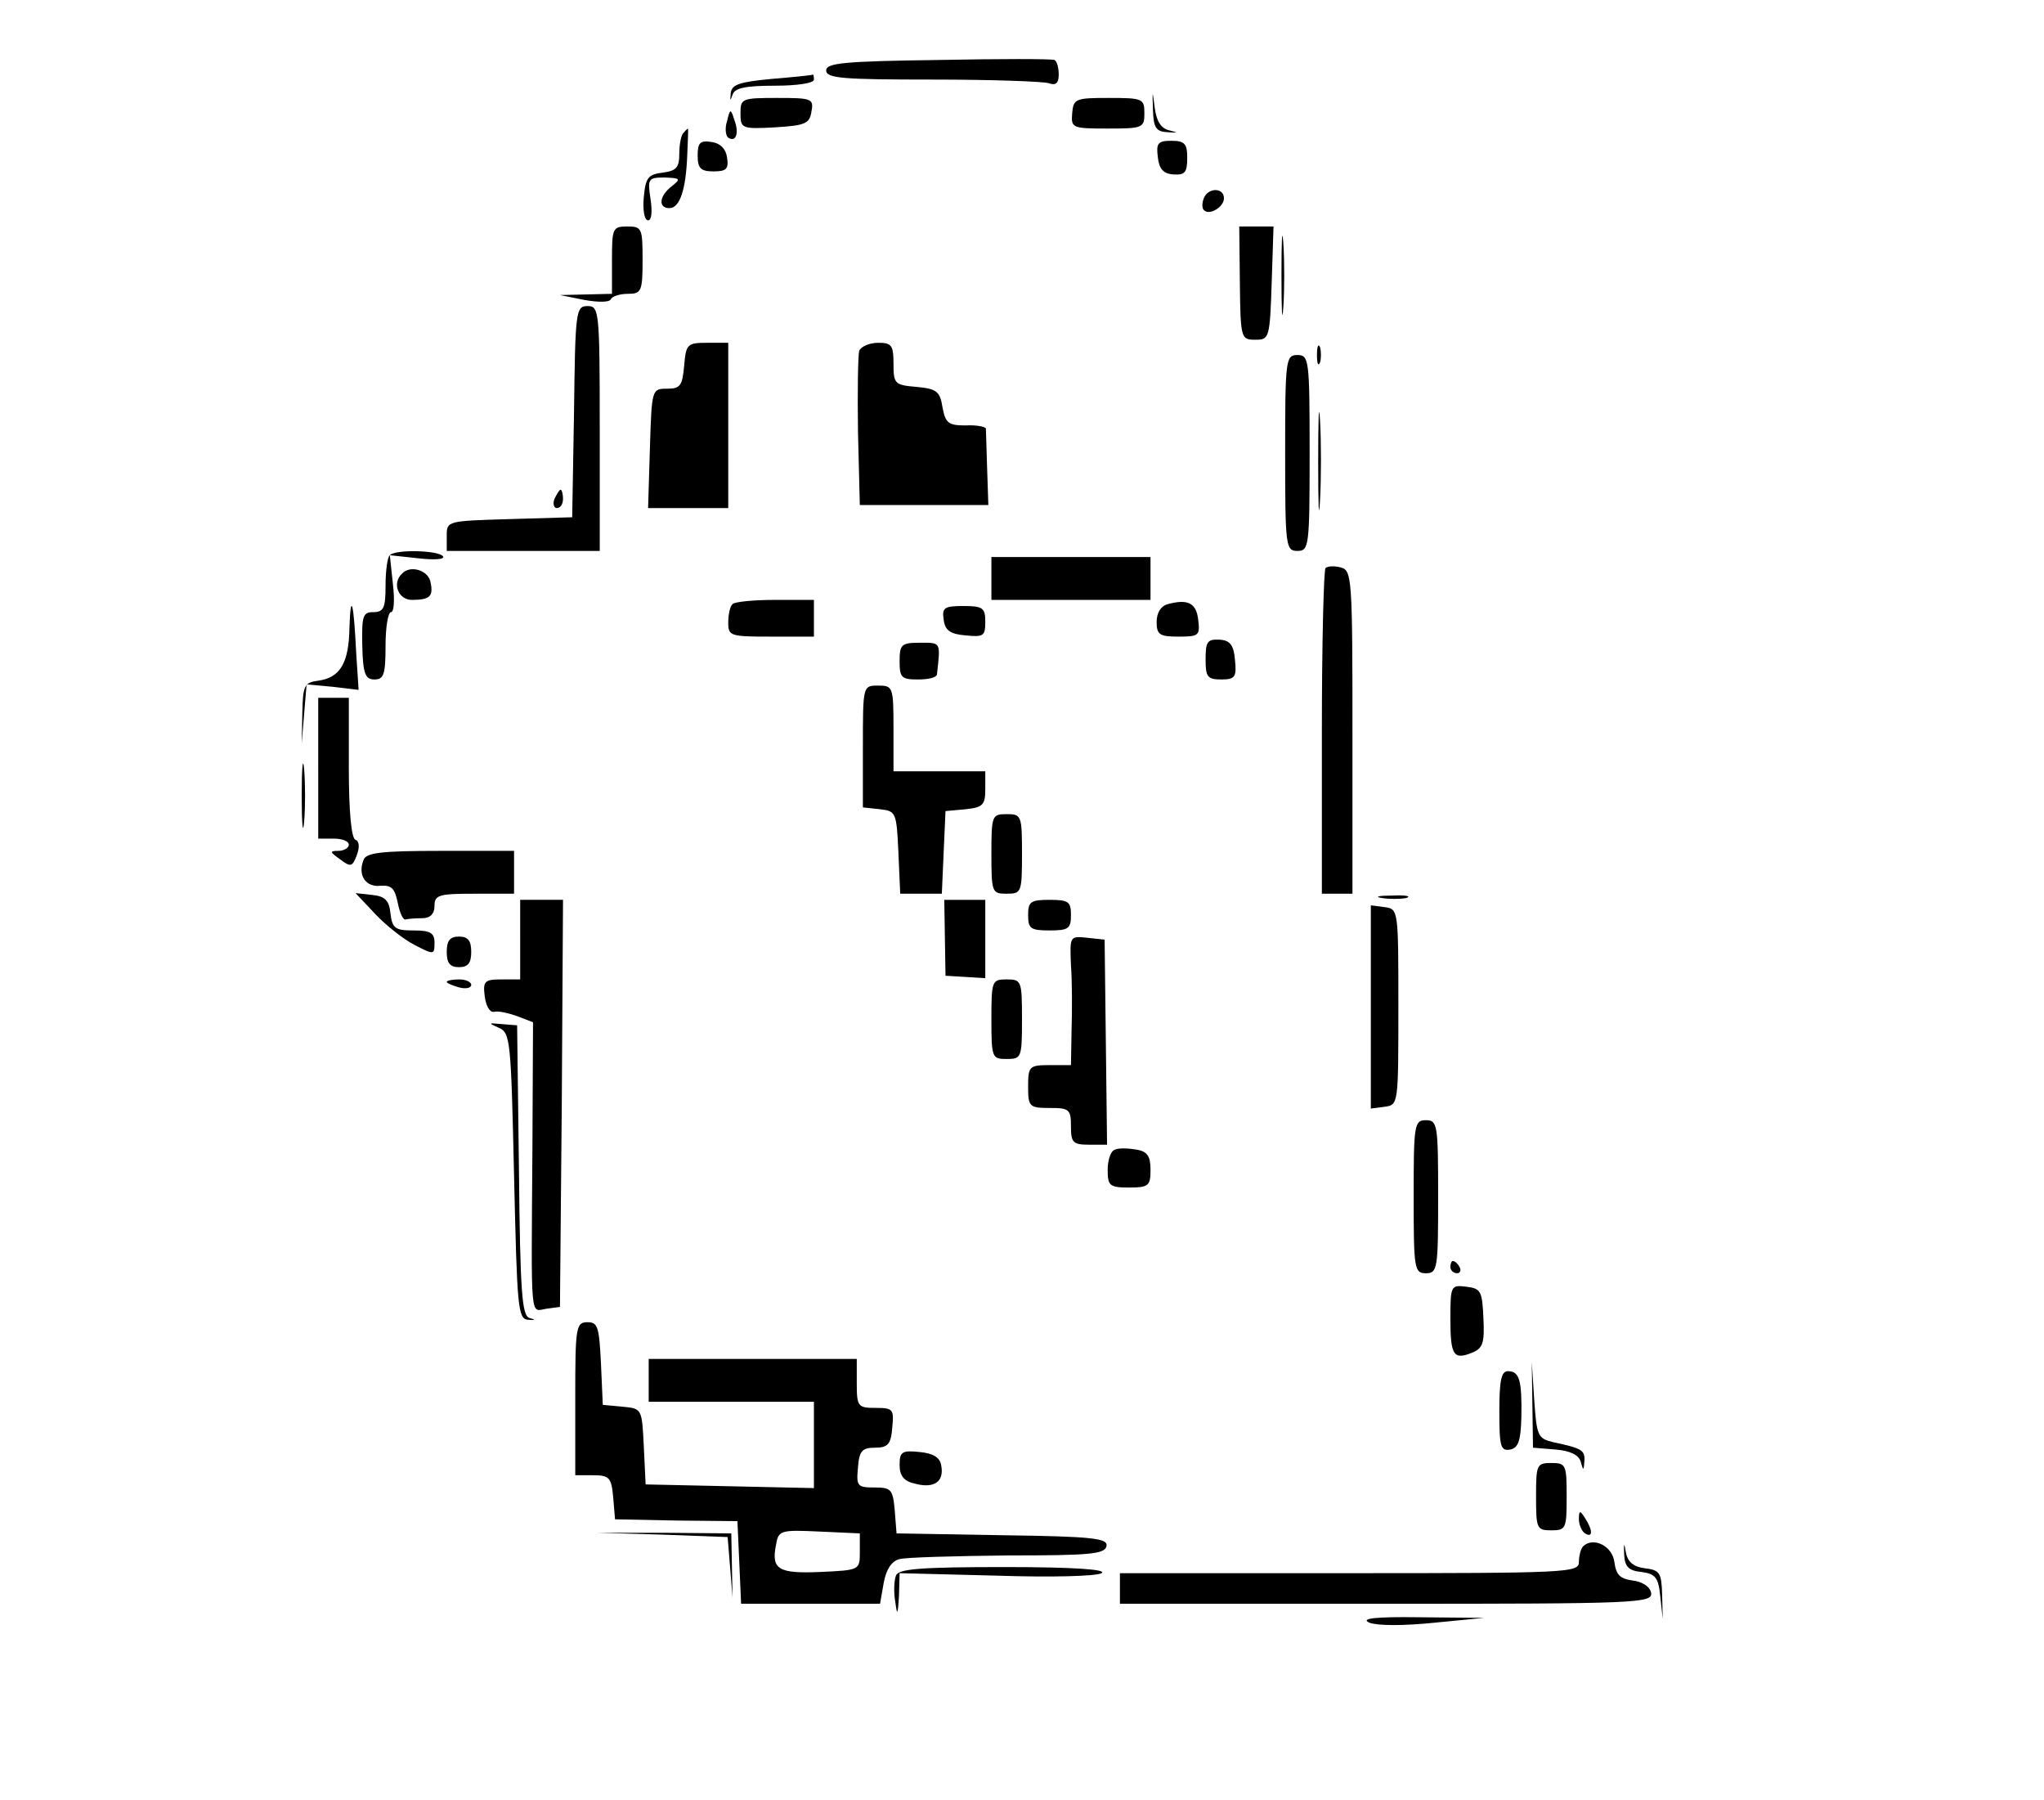 <?xml version="1.0" standalone="no"?>
<!DOCTYPE svg PUBLIC "-//W3C//DTD SVG 20010904//EN"
 "http://www.w3.org/TR/2001/REC-SVG-20010904/DTD/svg10.dtd">
<svg version="1.0" xmlns="http://www.w3.org/2000/svg"
 width="334pt" height="294pt" viewBox="0 0 334 294"
 preserveAspectRatio="xMidYMid meet">

<g transform="translate(0,294) scale(0.1,-0.1)"
fill="#000000" stroke="none">
<path d="M1533 2842 c-154 -2 -183 -5 -183 -17 0 -13 27 -15 174 -15 96 0 181
-3 190 -6 11 -4 16 0 16 14 0 12 -3 22 -7 24 -5 2 -90 2 -190 0z"/>
<path d="M1260 2811 c-52 -5 -65 -9 -66 -24 -1 -12 -1 -13 3 -2 3 11 20 15 69
15 36 0 64 4 64 10 0 6 -1 9 -2 8 -2 -1 -32 -4 -68 -7z"/>
<path d="M1884 2760 c1 -29 5 -35 24 -36 17 -1 18 -1 3 3 -14 3 -21 15 -24 36
-4 31 -4 31 -3 -3z"/>
<path d="M1210 2755 c0 -25 2 -26 57 -23 49 3 56 6 59 26 4 21 0 22 -56 22
-58 0 -60 -1 -60 -25z"/>
<path d="M1752 2755 c-2 -24 0 -25 58 -25 57 0 60 1 60 25 0 24 -3 25 -58 25
-54 0 -58 -1 -60 -25z"/>
<path d="M1188 2742 c-4 -12 -2 -24 2 -27 13 -8 18 8 10 29 -6 19 -7 19 -12
-2z"/>
<path d="M1117 2723 c-4 -3 -7 -19 -7 -34 0 -23 -5 -28 -27 -31 -24 -3 -28 -8
-31 -40 -2 -21 1 -38 7 -38 6 0 7 15 4 35 -5 33 -4 35 23 35 26 -1 27 -2 12
-14 -21 -16 -23 -36 -4 -36 17 0 27 31 29 87 1 24 2 43 1 43 0 0 -4 -3 -7 -7z"/>
<path d="M1140 2686 c0 -21 5 -26 26 -26 21 0 25 4 22 23 -2 14 -11 23 -25 25
-19 3 -23 -1 -23 -22z"/>
<path d="M1892 2683 c2 -19 9 -27 26 -28 18 -1 22 3 22 27 0 23 -4 28 -26 28
-22 0 -25 -4 -22 -27z"/>
<path d="M1967 2616 c-3 -8 -3 -16 0 -19 9 -10 33 5 33 19 0 18 -26 18 -33 0z"/>
<path d="M2094 2490 c0 -58 1 -81 3 -52 2 28 2 76 0 105 -2 28 -3 5 -3 -53z"/>
<path d="M1000 2515 l0 -55 -42 -1 -43 -1 40 -8 c22 -4 41 -4 43 1 2 5 15 9
28 9 22 0 24 4 24 55 0 52 -1 55 -25 55 -24 0 -25 -3 -25 -55z"/>
<path d="M2026 2477 c1 -90 2 -92 25 -92 23 0 24 2 27 93 l3 92 -28 0 -28 0 1
-93z"/>
<path d="M938 2268 l-3 -173 -102 -3 c-102 -3 -103 -3 -103 -27 l0 -25 125 0
125 0 0 200 c0 193 -1 200 -20 200 -19 0 -20 -8 -22 -172z"/>
<path d="M1118 2343 c-3 -33 -6 -38 -28 -38 -25 0 -25 -1 -28 -97 l-3 -98 66
0 65 0 0 135 0 135 -34 0 c-33 0 -35 -2 -38 -37z"/>
<path d="M1404 2367 c-2 -7 -3 -67 -2 -133 l3 -119 105 0 105 0 -2 60 c-1 33
-2 62 -2 65 -1 3 -16 6 -33 5 -29 0 -33 4 -38 30 -4 26 -10 30 -43 33 -35 3
-37 5 -37 38 0 30 -3 34 -25 34 -14 0 -28 -6 -31 -13z"/>
<path d="M2152 2360 c0 -14 2 -19 5 -12 2 6 2 18 0 25 -3 6 -5 1 -5 -13z"/>
<path d="M2100 2200 c0 -153 1 -160 20 -160 19 0 20 7 20 160 0 153 -1 160
-20 160 -19 0 -20 -7 -20 -160z"/>
<path d="M2154 2185 c0 -71 1 -99 3 -62 2 37 2 96 0 130 -2 34 -3 4 -3 -68z"/>
<path d="M906 2125 c-3 -8 -1 -15 4 -15 6 0 10 7 10 15 0 8 -2 15 -4 15 -2 0
-6 -7 -10 -15z"/>
<path d="M637 2033 c-4 -3 -7 -26 -7 -50 0 -36 -3 -43 -20 -43 -17 0 -19 -6
-18 -55 1 -46 5 -55 20 -55 15 0 18 8 18 55 0 30 4 55 9 55 5 0 6 21 3 46 l-5
47 46 -5 c26 -3 44 -2 41 3 -6 10 -78 12 -87 2z"/>
<path d="M1620 1995 l0 -35 130 0 130 0 0 35 0 35 -130 0 -130 0 0 -35z"/>
<path d="M2166 2012 c-3 -3 -6 -124 -6 -269 l0 -263 25 0 25 0 0 264 c0 253
-1 264 -19 269 -11 3 -22 2 -25 -1z"/>
<path d="M657 2003 c-17 -16 -6 -43 16 -43 30 0 36 6 30 31 -5 18 -33 26 -46
12z"/>
<path d="M571 1914 c-1 -57 -15 -81 -51 -86 -23 -3 -25 -8 -26 -53 l-1 -50 4
49 4 48 43 -4 42 -5 -4 61 c-4 83 -9 101 -11 40z"/>
<path d="M1197 1953 c-4 -3 -7 -17 -7 -30 0 -22 3 -23 70 -23 l70 0 0 30 0 30
-63 0 c-35 0 -67 -3 -70 -7z"/>
<path d="M1908 1953 c-11 -3 -18 -14 -18 -29 0 -21 5 -24 36 -24 33 0 35 2 32
27 -3 28 -17 35 -50 26z"/>
<path d="M1542 1928 c2 -18 11 -24 36 -26 29 -3 32 -1 32 22 0 23 -4 26 -36
26 -31 0 -35 -3 -32 -22z"/>
<path d="M1970 1863 c0 -29 3 -33 26 -33 22 0 25 4 22 32 -2 24 -8 32 -25 33
-20 1 -23 -3 -23 -32z"/>
<path d="M1470 1860 c0 -27 3 -30 30 -30 17 0 30 3 31 8 6 54 7 52 -28 52 -30
0 -33 -3 -33 -30z"/>
<path d="M1410 1721 l0 -100 28 -3 c26 -3 27 -5 30 -70 l3 -68 34 0 34 0 3 68
3 67 33 3 c28 3 32 7 32 33 l0 29 -75 0 -75 0 0 70 c0 68 -1 70 -25 70 -25 0
-25 0 -25 -99z"/>
<path d="M520 1685 l0 -115 25 0 c14 0 25 -4 25 -10 0 -5 -8 -10 -17 -10 -15
0 -14 -2 3 -14 17 -13 20 -12 27 7 5 13 4 23 -2 25 -7 2 -11 47 -11 118 l0
114 -25 0 -25 0 0 -115z"/>
<path d="M493 1640 c0 -47 2 -66 4 -42 2 23 2 61 0 85 -2 23 -4 4 -4 -43z"/>
<path d="M1620 1545 c0 -63 1 -65 25 -65 24 0 25 2 25 65 0 63 -1 65 -25 65
-24 0 -25 -2 -25 -65z"/>
<path d="M594 1535 c-10 -25 4 -45 28 -42 18 1 23 -4 28 -28 3 -16 9 -29 13
-27 4 1 16 2 27 2 13 0 20 7 20 20 0 18 7 20 65 20 l65 0 0 35 0 35 -120 0
c-98 0 -122 -3 -126 -15z"/>
<path d="M613 1447 c18 -19 47 -42 65 -51 31 -16 32 -16 32 4 0 16 -7 20 -34
20 -30 0 -35 3 -38 28 -2 21 -9 28 -30 30 l-27 3 32 -34z"/>
<path d="M2258 1473 c12 -2 30 -2 40 0 9 3 -1 5 -23 4 -22 0 -30 -2 -17 -4z"/>
<path d="M850 1405 l0 -65 -31 0 c-27 0 -30 -3 -27 -27 2 -16 8 -27 15 -26 7
2 24 -2 38 -7 l26 -10 -1 -208 c-2 -287 -4 -264 23 -260 l22 3 3 333 2 332
-35 0 -35 0 0 -65z"/>
<path d="M1544 1408 l1 -62 33 -2 32 -2 0 64 0 64 -33 0 -34 0 1 -62z"/>
<path d="M1680 1445 c0 -22 4 -25 35 -25 31 0 35 3 35 25 0 22 -4 25 -35 25
-31 0 -35 -3 -35 -25z"/>
<path d="M2240 1295 l0 -166 23 3 c22 3 22 5 22 163 0 158 0 160 -22 163 l-23
3 0 -166z"/>
<path d="M730 1385 c0 -18 5 -25 20 -25 15 0 20 7 20 25 0 18 -5 25 -20 25
-15 0 -20 -7 -20 -25z"/>
<path d="M1750 1363 c2 -26 2 -74 1 -105 l-1 -58 -35 0 c-33 0 -35 -2 -35 -35
0 -33 2 -35 35 -35 32 0 35 -2 35 -30 0 -26 3 -30 29 -30 l30 0 -2 168 -2 167
-28 3 c-29 3 -29 3 -27 -45z"/>
<path d="M730 1336 c0 -2 9 -6 20 -9 11 -3 20 -1 20 4 0 5 -9 9 -20 9 -11 0
-20 -2 -20 -4z"/>
<path d="M1620 1275 c0 -63 1 -65 25 -65 24 0 25 2 25 65 0 63 -1 65 -25 65
-24 0 -25 -2 -25 -65z"/>
<path d="M815 1261 c19 -8 20 -20 25 -242 5 -214 6 -234 23 -235 12 -1 13 0 2
3 -12 4 -15 41 -17 241 l-3 237 -25 2 c-22 2 -23 2 -5 -6z"/>
<path d="M2310 985 c0 -118 1 -125 20 -125 19 0 20 7 20 125 0 118 -1 125 -20
125 -19 0 -20 -7 -20 -125z"/>
<path d="M1822 1062 c-7 -2 -12 -17 -12 -33 0 -26 3 -29 35 -29 32 0 35 3 35
29 0 22 -5 30 -23 33 -12 2 -28 3 -35 0z"/>
<path d="M2370 870 c0 -5 5 -10 11 -10 5 0 7 5 4 10 -3 6 -8 10 -11 10 -2 0
-4 -4 -4 -10z"/>
<path d="M2370 786 c0 -60 5 -68 35 -56 18 7 21 16 19 56 -2 45 -4 49 -28 52
-25 3 -26 2 -26 -52z"/>
<path d="M940 655 l0 -125 29 0 c27 0 30 -4 33 -36 l3 -36 100 -2 100 -1 3
-67 3 -68 113 0 114 0 6 34 c4 22 13 36 26 39 11 3 91 5 178 6 132 0 157 2
160 15 3 13 -21 16 -170 18 l-173 3 -3 38 c-3 34 -6 37 -33 37 -28 0 -30 2
-27 33 2 27 7 32 28 32 21 0 26 6 28 33 3 30 1 32 -27 32 -29 0 -31 2 -31 40
l0 40 -170 0 -170 0 0 -35 0 -35 135 0 135 0 0 -70 0 -71 -137 3 -138 3 -3 62
c-3 62 -3 62 -35 65 l-32 3 -3 68 c-3 59 -5 67 -22 67 -19 0 -20 -8 -20 -125z
m465 -250 c0 -30 0 -30 -64 -33 -69 -3 -81 4 -73 44 4 24 7 25 71 22 l66 -3 0
-30z"/>
<path d="M2504 645 l1 -70 37 -3 c24 -2 38 -9 41 -20 4 -15 5 -15 6 1 1 18 -4
21 -51 31 -25 6 -27 10 -31 69 l-4 62 1 -70z"/>
<path d="M2450 634 c0 -57 2 -65 18 -62 13 3 17 14 18 53 1 60 -3 75 -22 75
-11 0 -14 -16 -14 -66z"/>
<path d="M1470 547 c0 -18 7 -27 26 -31 31 -8 47 4 42 30 -2 13 -13 20 -36 22
-28 3 -32 0 -32 -21z"/>
<path d="M2510 495 c0 -52 1 -55 25 -55 24 0 25 3 25 55 0 52 -1 55 -25 55
-24 0 -25 -3 -25 -55z"/>
<path d="M2580 458 c0 -9 5 -20 10 -23 13 -8 13 5 0 25 -8 13 -10 13 -10 -2z"/>
<path d="M1082 433 l107 -4 4 -49 4 -50 -1 52 -1 53 -110 1 -110 0 107 -3z"/>
<path d="M2654 400 c1 -19 7 -26 28 -28 23 -3 28 -9 31 -40 l4 -37 -1 40 c-1
36 -4 40 -28 43 -18 2 -28 10 -31 25 -3 18 -4 17 -3 -3z"/>
<path d="M2587 414 c-4 -4 -7 -16 -7 -26 0 -17 -18 -18 -375 -18 l-375 0 0
-25 0 -25 436 0 c409 0 435 1 432 18 -2 10 -14 18 -30 20 -21 3 -27 9 -30 30
-3 26 -34 42 -51 26z"/>
<path d="M1464 366 c-3 -8 -4 -27 -1 -43 3 -23 4 -22 6 10 l1 37 158 -4 c91
-3 163 -1 172 4 10 6 -44 10 -158 10 -140 0 -174 -3 -178 -14z"/>
<path d="M2238 289 c14 -5 56 -5 105 0 l82 8 -105 1 c-74 1 -98 -2 -82 -9z"/>
</g>
</svg>

